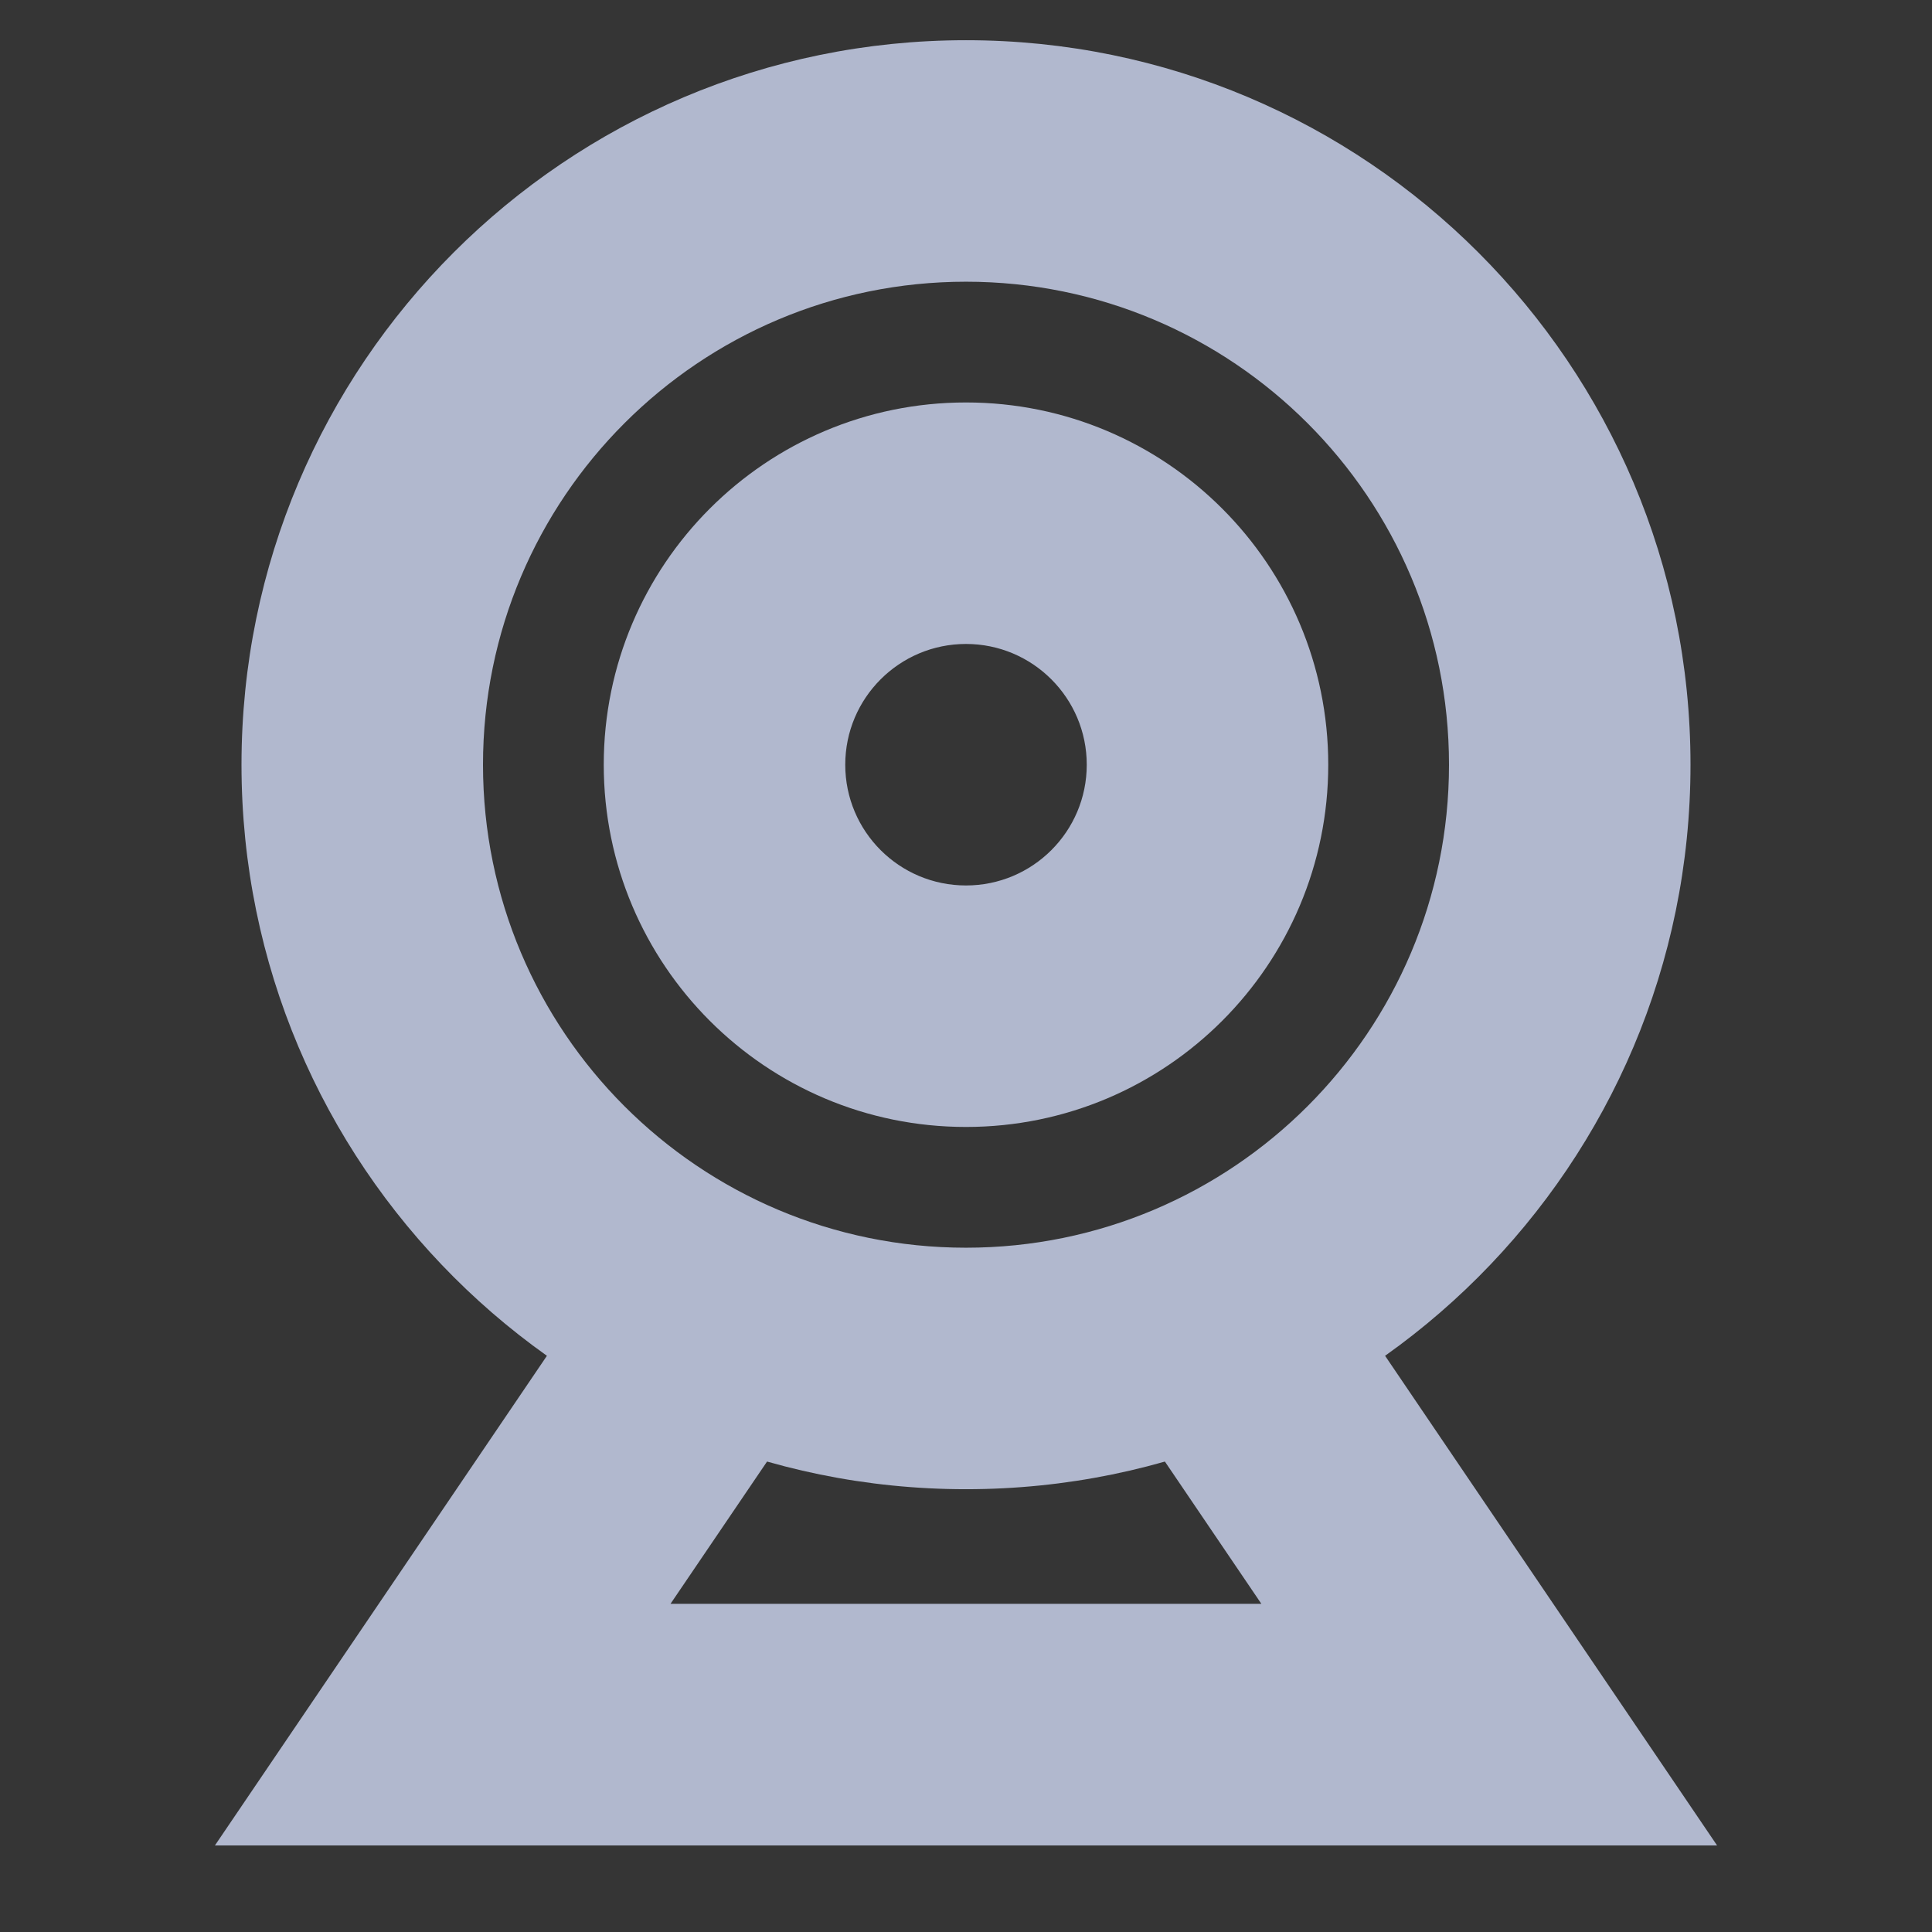 <?xml version="1.0" encoding="UTF-8"?>
<svg width="16px" height="16px" viewBox="0 0 16 16" version="1.1" xmlns="http://www.w3.org/2000/svg" xmlns:xlink="http://www.w3.org/1999/xlink">
    <rect x="0" y="0" width="16" height="16" fill="#333333" stroke="none"/>
    <title>Li-1备份 11</title>
    <g id="页面-1" stroke="none" stroke-width="1" fill="none" fill-rule="evenodd">
        <g id="导航icon" transform="translate(-372, -23)" fill-rule="nonzero">
            <g id="摄像头_camera-one" transform="translate(372, 23)">
                <rect id="矩形" fill-opacity="0.01" fill="#FFFFFF" x="0" y="0" width="16" height="16"></rect>
                <path d="M8,0.333 C4.686,0.333 2,3.02 2,6.333 C2,9.647 4.686,12.333 8,12.333 C11.314,12.333 14,9.647 14,6.333 C14,3.02 11.314,0.333 8,0.333 Z M8,2.333 C10.209,2.333 12,4.124 12,6.333 C12,8.542 10.209,10.333 8,10.333 C5.791,10.333 4,8.542 4,6.333 C4,4.124 5.791,2.333 8,2.333 Z" id="椭圆形" fill="#B1B8CE"></path>
                <path d="M8,3.333 C6.343,3.333 5,4.676 5,6.333 C5,7.99 6.343,9.333 8,9.333 C9.657,9.333 11,7.99 11,6.333 C11,4.676 9.657,3.333 8,3.333 Z M8,5.333 C8.552,5.333 9,5.781 9,6.333 C9,6.886 8.552,7.333 8,7.333 C7.448,7.333 7,6.886 7,6.333 C7,5.781 7.448,5.333 8,5.333 Z" id="椭圆形" fill="#B1B8CE"></path>
                <polygon id="路径" fill="#B1B8CE" points="8.944 11.067 10.6 9.944 14.22 15.283 1.78 15.283 5.4 9.944 7.056 11.067 5.553 13.282 10.446 13.282"></polygon>
            </g>
        </g>
    </g>
</svg>